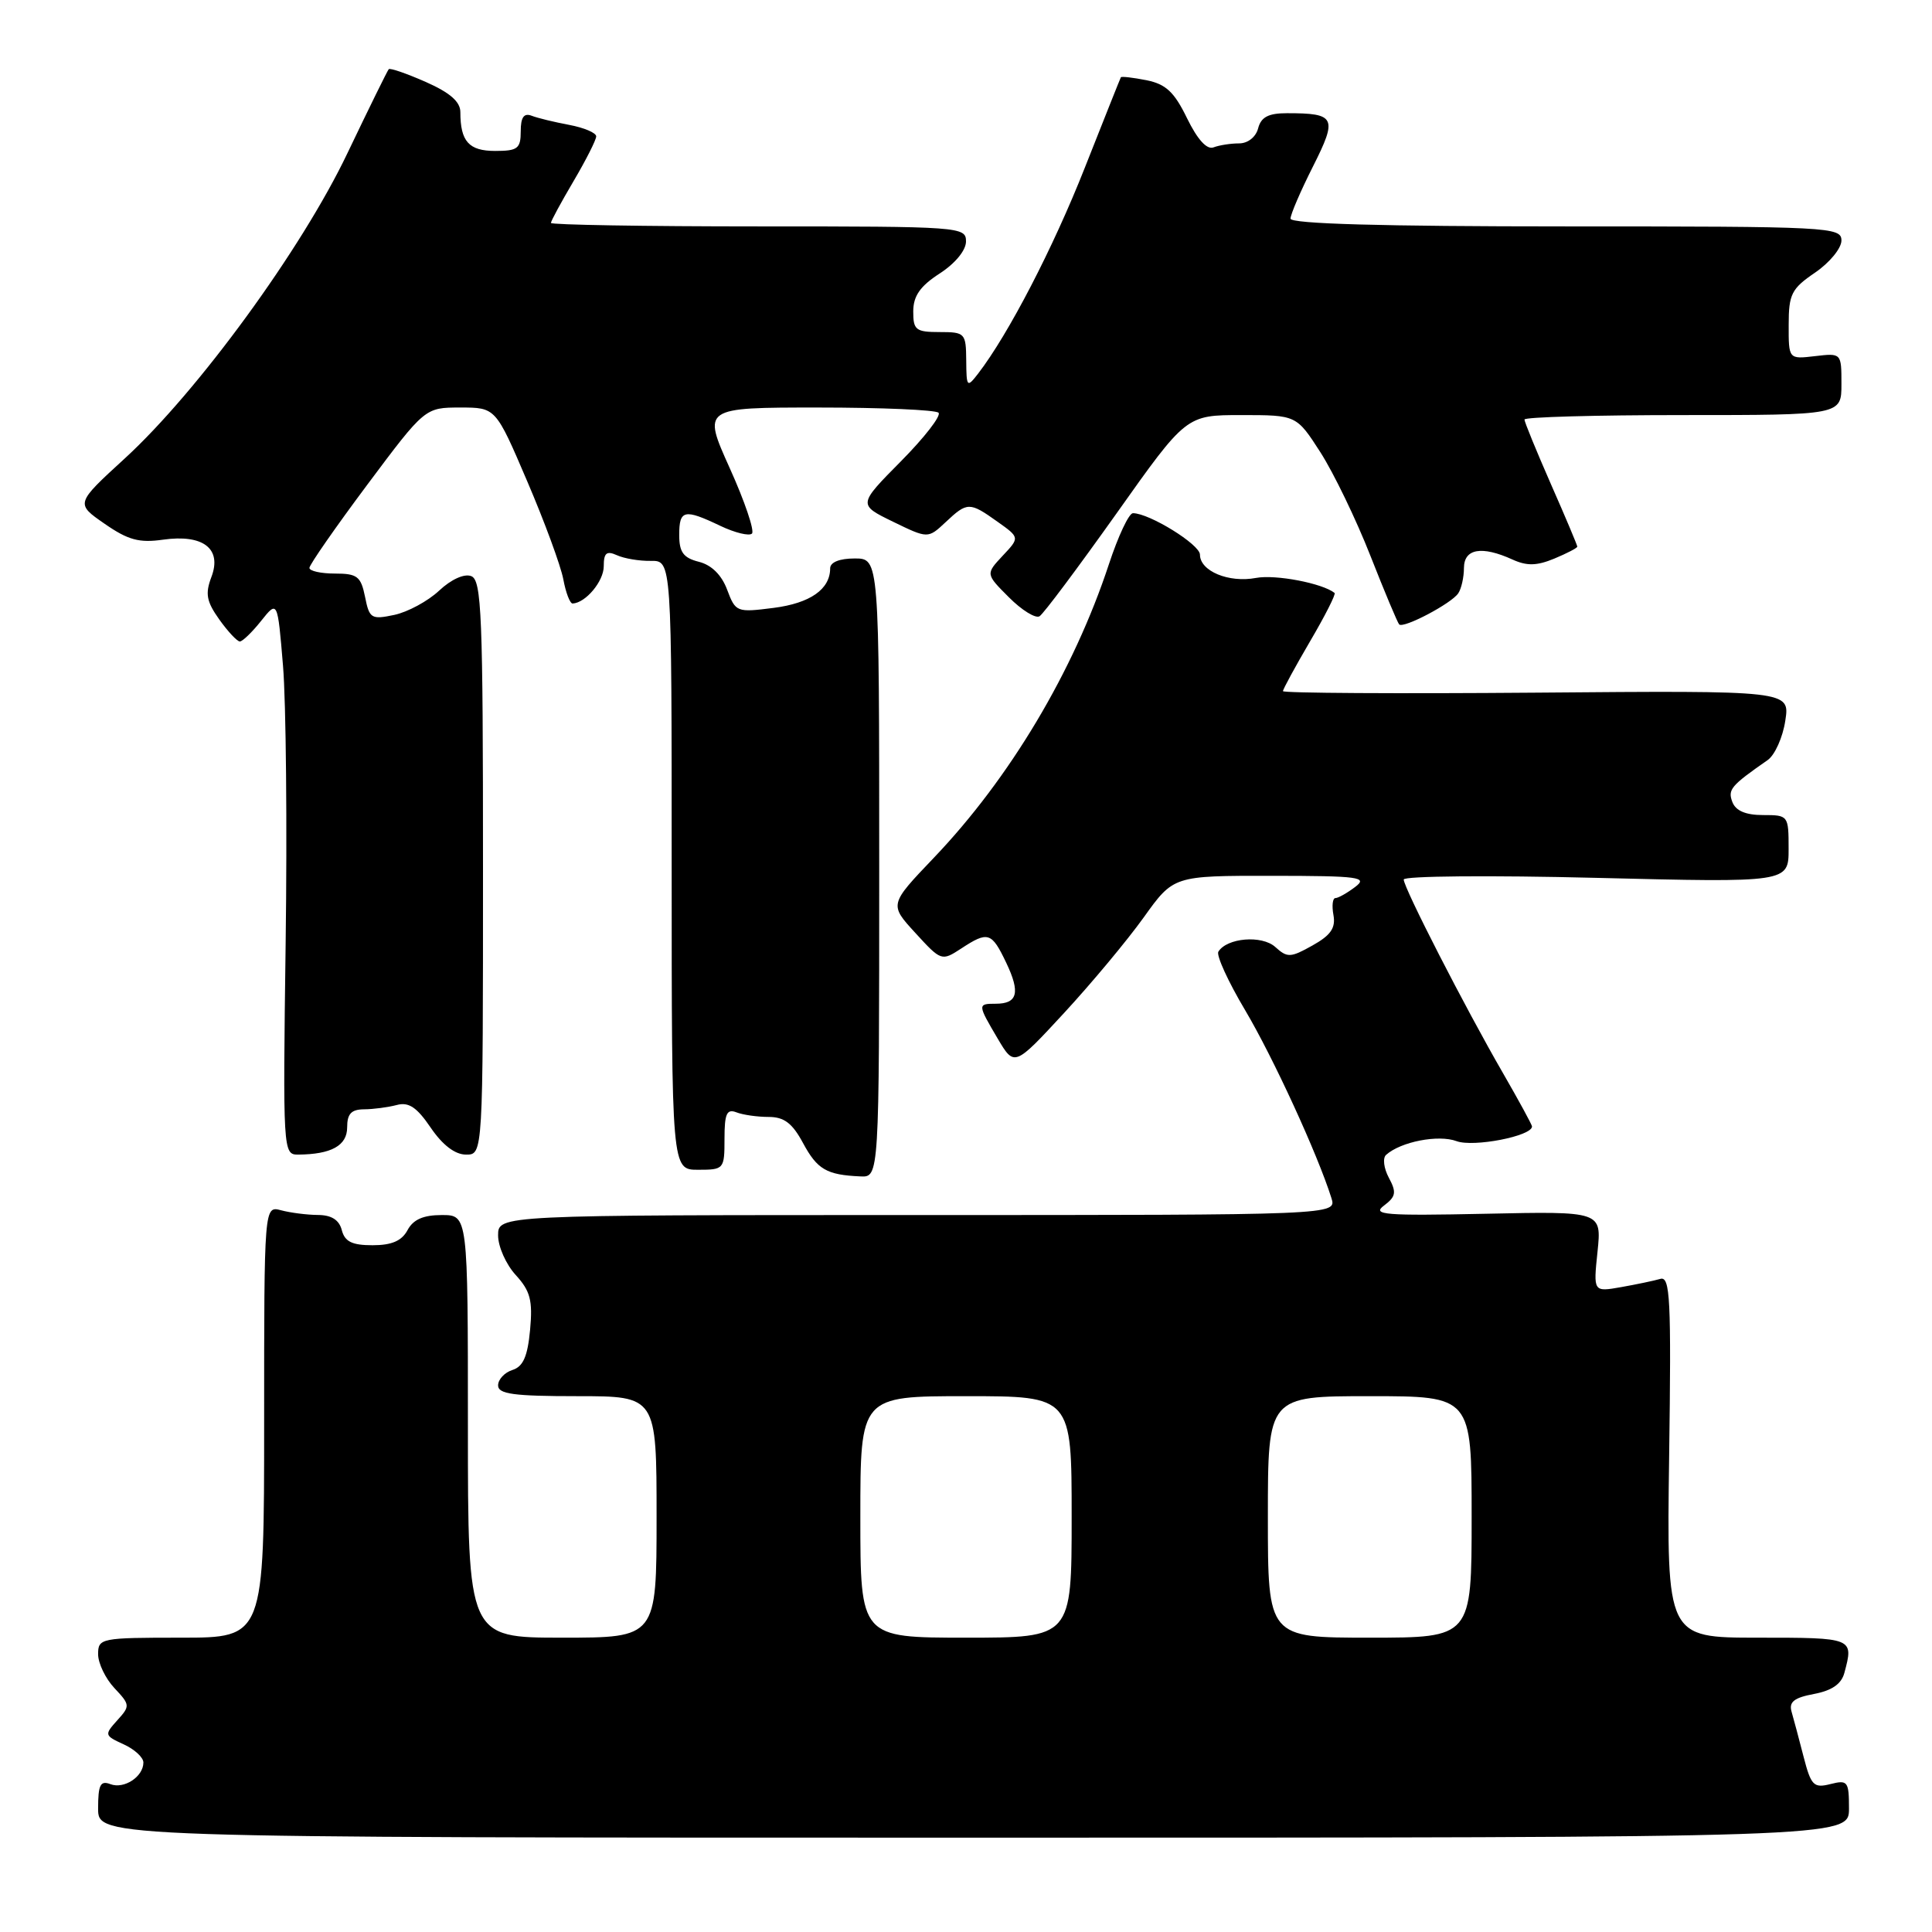 <?xml version="1.0" encoding="UTF-8" standalone="no"?>
<!DOCTYPE svg PUBLIC "-//W3C//DTD SVG 1.1//EN" "http://www.w3.org/Graphics/SVG/1.1/DTD/svg11.dtd" >
<svg xmlns="http://www.w3.org/2000/svg" xmlns:xlink="http://www.w3.org/1999/xlink" version="1.1" viewBox="0 0 256 256">
 <g >
 <path fill="currentColor"
d=" M 245.00 239.64 C 245.00 236.04 244.83 235.82 242.54 236.40 C 240.32 236.96 239.97 236.60 238.98 232.76 C 238.38 230.42 237.66 227.74 237.39 226.80 C 237.02 225.52 237.73 224.95 240.36 224.46 C 242.74 224.01 244.00 223.14 244.39 221.66 C 245.64 217.01 245.61 217.00 232.92 217.00 C 220.84 217.00 220.84 217.00 221.17 193.01 C 221.46 172.06 221.31 169.08 220.00 169.46 C 219.18 169.70 216.84 170.19 214.81 170.55 C 211.12 171.20 211.12 171.20 211.68 165.85 C 212.23 160.50 212.23 160.50 196.86 160.83 C 183.49 161.11 181.74 160.97 183.38 159.75 C 184.97 158.55 185.07 158.00 184.03 156.06 C 183.36 154.81 183.19 153.45 183.66 153.03 C 185.61 151.28 190.59 150.31 193.01 151.21 C 195.25 152.04 203.00 150.54 203.00 149.26 C 203.00 149.04 201.26 145.85 199.14 142.17 C 194.16 133.56 186.00 117.64 186.00 116.54 C 186.00 116.07 197.48 115.97 211.50 116.32 C 237.00 116.95 237.00 116.95 237.00 112.48 C 237.00 108.05 236.96 108.00 233.61 108.00 C 231.32 108.00 230.00 107.44 229.55 106.28 C 228.92 104.62 229.32 104.13 234.23 100.71 C 235.18 100.04 236.23 97.70 236.56 95.50 C 237.18 91.50 237.18 91.50 203.59 91.78 C 185.11 91.93 170.00 91.84 170.00 91.58 C 170.00 91.32 171.62 88.35 173.59 84.98 C 175.57 81.61 177.03 78.73 176.84 78.57 C 175.25 77.29 169.02 76.09 166.42 76.58 C 162.81 77.26 159.00 75.67 159.00 73.49 C 159.00 72.15 152.29 68.00 150.12 68.00 C 149.59 68.00 148.16 71.04 146.94 74.75 C 142.27 88.93 133.80 103.13 123.73 113.67 C 117.83 119.85 117.83 119.85 121.29 123.62 C 124.70 127.35 124.78 127.37 127.34 125.70 C 130.92 123.35 131.39 123.50 133.33 127.57 C 135.22 131.53 134.84 133.00 131.94 133.00 C 129.52 133.00 129.52 133.08 132.20 137.62 C 134.41 141.35 134.41 141.35 141.00 134.22 C 144.63 130.29 149.37 124.60 151.55 121.56 C 155.50 116.04 155.50 116.04 168.50 116.05 C 180.15 116.06 181.30 116.22 179.56 117.53 C 178.49 118.34 177.32 119.00 176.95 119.00 C 176.58 119.00 176.46 120.01 176.69 121.25 C 177.00 122.96 176.33 123.93 173.91 125.28 C 171.00 126.91 170.58 126.93 168.98 125.48 C 167.21 123.88 162.58 124.26 161.44 126.10 C 161.14 126.58 162.74 130.08 164.99 133.86 C 168.68 140.08 174.59 152.93 176.42 158.75 C 177.13 161.00 177.13 161.00 121.57 161.00 C 66.00 161.00 66.00 161.00 66.00 163.70 C 66.00 165.18 67.05 167.54 68.34 168.95 C 70.27 171.06 70.60 172.31 70.24 176.21 C 69.91 179.74 69.32 181.08 67.90 181.53 C 66.86 181.86 66.00 182.78 66.00 183.57 C 66.00 184.72 68.05 185.00 76.50 185.00 C 87.00 185.00 87.00 185.00 87.00 201.00 C 87.00 217.00 87.00 217.00 74.50 217.00 C 62.00 217.00 62.00 217.00 62.00 189.00 C 62.00 161.00 62.00 161.00 58.54 161.00 C 56.09 161.00 54.75 161.59 54.00 163.00 C 53.24 164.42 51.91 165.00 49.37 165.00 C 46.65 165.00 45.69 164.53 45.29 163.00 C 44.94 161.64 43.92 161.00 42.13 160.99 C 40.69 160.98 38.49 160.70 37.25 160.37 C 35.00 159.77 35.00 159.77 35.00 188.38 C 35.00 217.00 35.00 217.00 24.00 217.00 C 13.36 217.00 13.00 217.07 13.00 219.19 C 13.00 220.39 13.97 222.41 15.16 223.68 C 17.25 225.90 17.26 226.05 15.54 227.95 C 13.81 229.87 13.84 229.97 16.38 231.13 C 17.82 231.78 19.00 232.87 19.00 233.54 C 19.00 235.42 16.44 237.10 14.63 236.41 C 13.30 235.90 13.00 236.49 13.00 239.64 C 13.00 243.50 13.00 243.50 129.00 243.50 C 245.00 243.50 245.00 243.50 245.00 239.64 Z  M 116.50 115.00 C 116.50 74.00 116.50 74.00 113.25 74.00 C 111.24 74.00 110.00 74.50 110.00 75.31 C 110.00 78.08 107.35 79.93 102.50 80.55 C 97.62 81.17 97.47 81.12 96.35 78.14 C 95.62 76.18 94.28 74.86 92.60 74.44 C 90.55 73.92 90.00 73.17 90.00 70.89 C 90.00 67.54 90.66 67.39 95.45 69.68 C 97.39 70.60 99.27 71.06 99.64 70.70 C 100.00 70.33 98.68 66.42 96.69 62.02 C 93.08 54.00 93.08 54.00 108.37 54.00 C 116.78 54.00 123.98 54.31 124.36 54.69 C 124.74 55.08 122.50 57.97 119.37 61.13 C 113.69 66.87 113.69 66.87 118.33 69.13 C 122.96 71.38 122.96 71.38 125.30 69.19 C 128.17 66.49 128.47 66.49 132.16 69.12 C 135.13 71.23 135.13 71.23 132.86 73.64 C 130.60 76.06 130.60 76.06 133.69 79.15 C 135.39 80.86 137.22 81.98 137.74 81.66 C 138.27 81.34 142.85 75.20 147.94 68.04 C 157.18 55.00 157.18 55.00 164.49 55.00 C 171.79 55.00 171.79 55.00 174.98 59.96 C 176.73 62.70 179.70 68.84 181.58 73.63 C 183.46 78.41 185.18 82.51 185.40 82.74 C 185.98 83.31 192.34 79.96 193.23 78.61 C 193.64 78.00 193.98 76.49 193.98 75.25 C 194.00 72.69 196.34 72.29 200.41 74.14 C 202.32 75.01 203.63 74.98 205.95 74.02 C 207.63 73.32 209.00 72.61 209.00 72.43 C 209.00 72.25 207.43 68.51 205.50 64.14 C 203.58 59.76 202.00 55.91 202.00 55.59 C 202.00 55.26 211.45 55.00 223.00 55.00 C 244.00 55.00 244.00 55.00 244.00 50.89 C 244.00 46.78 244.00 46.78 240.50 47.19 C 237.00 47.60 237.00 47.60 237.01 43.05 C 237.01 38.98 237.38 38.25 240.51 36.12 C 242.43 34.81 244.00 32.90 244.00 31.87 C 244.00 30.08 242.50 30.00 207.50 30.00 C 183.16 30.00 171.00 29.66 171.00 28.97 C 171.00 28.41 172.34 25.30 173.97 22.07 C 177.25 15.56 176.98 15.00 170.53 15.00 C 168.07 15.00 167.10 15.51 166.71 17.00 C 166.41 18.16 165.35 19.00 164.18 19.00 C 163.07 19.00 161.55 19.24 160.79 19.53 C 159.91 19.86 158.67 18.49 157.29 15.67 C 155.60 12.19 154.49 11.15 151.92 10.63 C 150.14 10.28 148.61 10.10 148.52 10.24 C 148.44 10.38 146.29 15.78 143.74 22.23 C 139.54 32.87 133.62 44.29 129.61 49.50 C 128.13 51.41 128.06 51.33 128.03 47.75 C 128.00 44.14 127.87 44.00 124.50 44.00 C 121.35 44.00 121.00 43.73 121.01 41.25 C 121.02 39.21 121.93 37.91 124.51 36.24 C 126.57 34.91 128.00 33.17 128.00 31.99 C 128.00 30.05 127.29 30.00 100.50 30.00 C 85.38 30.00 73.00 29.79 73.00 29.54 C 73.00 29.29 74.35 26.80 76.00 24.00 C 77.65 21.20 79.00 18.53 79.00 18.07 C 79.00 17.60 77.39 16.92 75.43 16.55 C 73.46 16.18 71.21 15.64 70.43 15.33 C 69.42 14.95 69.00 15.54 69.00 17.39 C 69.00 19.69 68.60 20.00 65.61 20.00 C 62.13 20.00 61.00 18.74 61.00 14.86 C 61.00 13.48 59.63 12.28 56.42 10.86 C 53.90 9.75 51.69 8.98 51.51 9.17 C 51.34 9.35 48.88 14.35 46.05 20.27 C 39.99 33.00 26.22 51.87 16.53 60.75 C 10.00 66.73 10.00 66.73 13.86 69.40 C 16.97 71.56 18.45 71.96 21.60 71.51 C 26.93 70.76 29.44 72.70 28.01 76.46 C 27.17 78.68 27.36 79.70 29.06 82.09 C 30.20 83.69 31.43 85.00 31.78 85.00 C 32.13 85.00 33.41 83.77 34.60 82.27 C 36.78 79.54 36.78 79.54 37.50 88.22 C 37.90 92.99 38.06 109.52 37.85 124.95 C 37.48 152.53 37.51 153.00 39.49 152.99 C 43.90 152.96 46.00 151.80 46.00 149.38 C 46.00 147.58 46.55 147.00 48.25 146.99 C 49.49 146.98 51.43 146.72 52.57 146.42 C 54.15 145.99 55.23 146.71 57.07 149.42 C 58.64 151.73 60.30 152.99 61.75 152.99 C 64.00 153.00 64.00 153.00 64.00 114.97 C 64.00 81.44 63.82 76.87 62.44 76.34 C 61.52 75.98 59.78 76.77 58.19 78.26 C 56.71 79.65 54.03 81.10 52.24 81.48 C 49.20 82.12 48.94 81.96 48.37 79.08 C 47.82 76.37 47.34 76.00 44.38 76.00 C 42.52 76.00 41.00 75.66 41.00 75.25 C 41.00 74.84 44.44 69.89 48.65 64.25 C 56.31 54.00 56.31 54.00 60.99 54.00 C 65.68 54.00 65.68 54.00 69.85 63.75 C 72.15 69.11 74.30 74.96 74.64 76.75 C 74.97 78.54 75.53 79.99 75.88 79.97 C 77.61 79.88 80.00 77.02 80.00 75.03 C 80.00 73.26 80.37 72.95 81.75 73.57 C 82.71 74.01 84.74 74.35 86.25 74.32 C 89.00 74.29 89.00 74.29 89.00 114.64 C 89.00 155.00 89.00 155.00 92.50 155.00 C 95.93 155.00 96.00 154.92 96.00 150.89 C 96.00 147.56 96.30 146.90 97.58 147.39 C 98.45 147.73 100.37 148.00 101.85 148.00 C 103.90 148.00 104.99 148.83 106.40 151.45 C 108.29 154.96 109.52 155.68 114.00 155.88 C 116.50 156.00 116.50 156.00 116.50 115.00 Z  M 114.00 201.00 C 114.00 185.00 114.00 185.00 128.00 185.00 C 142.00 185.00 142.00 185.00 142.00 201.00 C 142.00 217.00 142.00 217.00 128.00 217.00 C 114.00 217.00 114.00 217.00 114.00 201.00 Z  M 168.00 201.00 C 168.00 185.00 168.00 185.00 181.50 185.00 C 195.00 185.00 195.00 185.00 195.00 201.00 C 195.00 217.00 195.00 217.00 181.50 217.00 C 168.00 217.00 168.00 217.00 168.00 201.00 Z "/>
</g>
</svg>